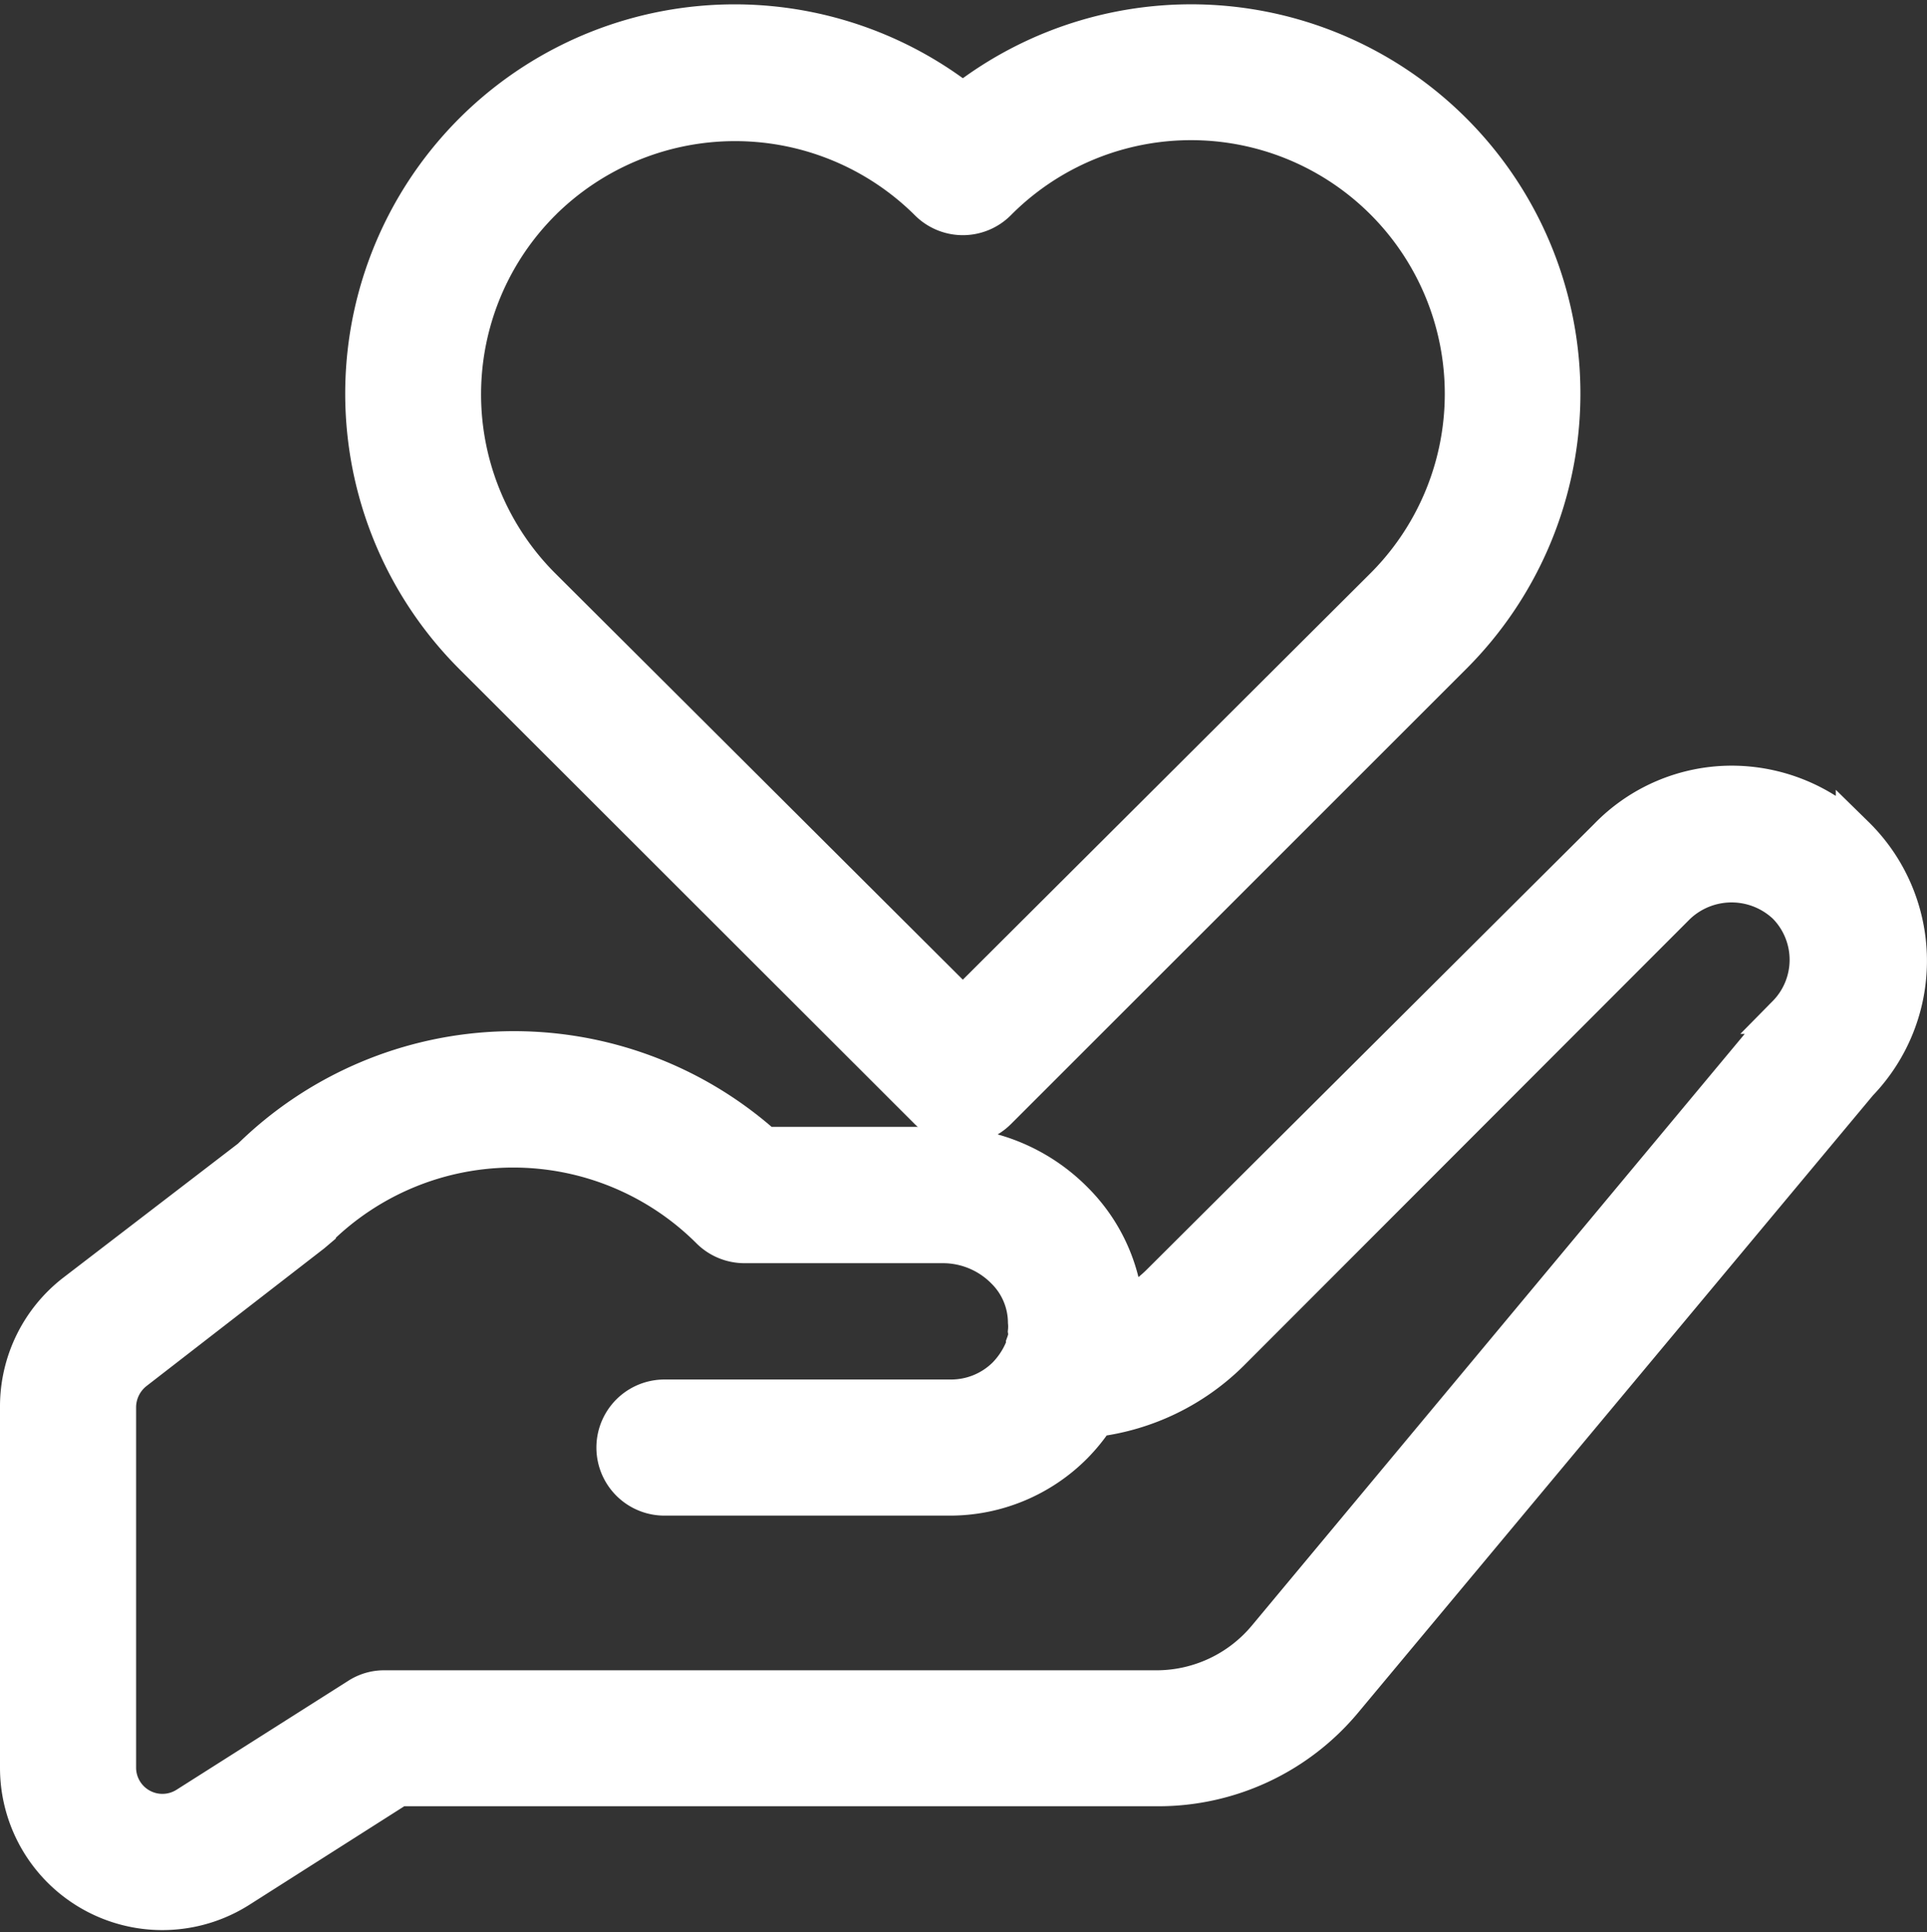 <svg xmlns="http://www.w3.org/2000/svg" width="50.023" height="50.171" viewBox="0 0 50.023 50.171">
  <rect x="0" y="0" width="50.023" height="50.171" fill="#333333" stroke="none"/>
  <g id="Group_11" data-name="Group 11" transform="translate(-2.5 -2.368)">
    <path id="Path_35" data-name="Path 35" d="M28.246,31.2a1.267,1.267,0,0,0,1.791,0L41.862,19.376A9.606,9.606,0,0,0,29.142,5.025a9.609,9.609,0,0,0-12.72,14.359ZM18.212,7.6a7.12,7.12,0,0,1,10.034,0,1.259,1.259,0,0,0,1.791,0A7.087,7.087,0,1,1,40.071,17.611l-10.93,10.9-10.93-10.9a7.07,7.07,0,0,1,0-10.009Z" transform="translate(-1.647 0)" fill="#fff" stroke="#fff" stroke-width="1"/>
    <path id="Path_36" data-name="Path 36" d="M50.655,27.7a4.561,4.561,0,0,0-3.21-1.318,4.477,4.477,0,0,0-3.21,1.368L32.63,39.312a3.531,3.531,0,0,1-.946.676,4.477,4.477,0,0,0-1.3-2.8,4.789,4.789,0,0,0-3.379-1.427H22.343a9.747,9.747,0,0,0-13.337.313l-4.561,3.5A3.725,3.725,0,0,0,3,42.53v9.376a3.714,3.714,0,0,0,5.7,3.134L12.849,52.4H32.563a6.25,6.25,0,0,0,4.806-2.247L50.748,34.109a4.553,4.553,0,0,0-.093-6.411Zm-1.782,4.646-.084.084L35.376,48.535a3.725,3.725,0,0,1-2.813,1.335H12.477a1.216,1.216,0,0,0-.676.2L7.341,52.9a1.183,1.183,0,0,1-1.808-1V42.53A1.208,1.208,0,0,1,6,41.592l4.6-3.564.118-.1a7.23,7.23,0,0,1,10.212,0,1.267,1.267,0,0,0,.9.372h5.161a2.264,2.264,0,0,1,1.6.676,1.934,1.934,0,0,1,.574,1.351,1.191,1.191,0,0,1,0,.237.524.524,0,0,1,0,.16,1.022,1.022,0,0,1-.042.152.275.275,0,0,1-.068.22,2.213,2.213,0,0,1-.431.633,2.036,2.036,0,0,1-1.427.591H19.749a1.267,1.267,0,0,0,0,2.534h7.4a4.527,4.527,0,0,0,3.218-1.335,4.6,4.6,0,0,0,.574-.71,6.022,6.022,0,0,0,3.48-1.689L46.027,29.5a2.069,2.069,0,0,1,2.846,0,2.027,2.027,0,0,1,0,2.846Z" transform="translate(0 -3.634)" fill="#fff" stroke="#fff" stroke-width="1"/>
  </g>
</svg>
